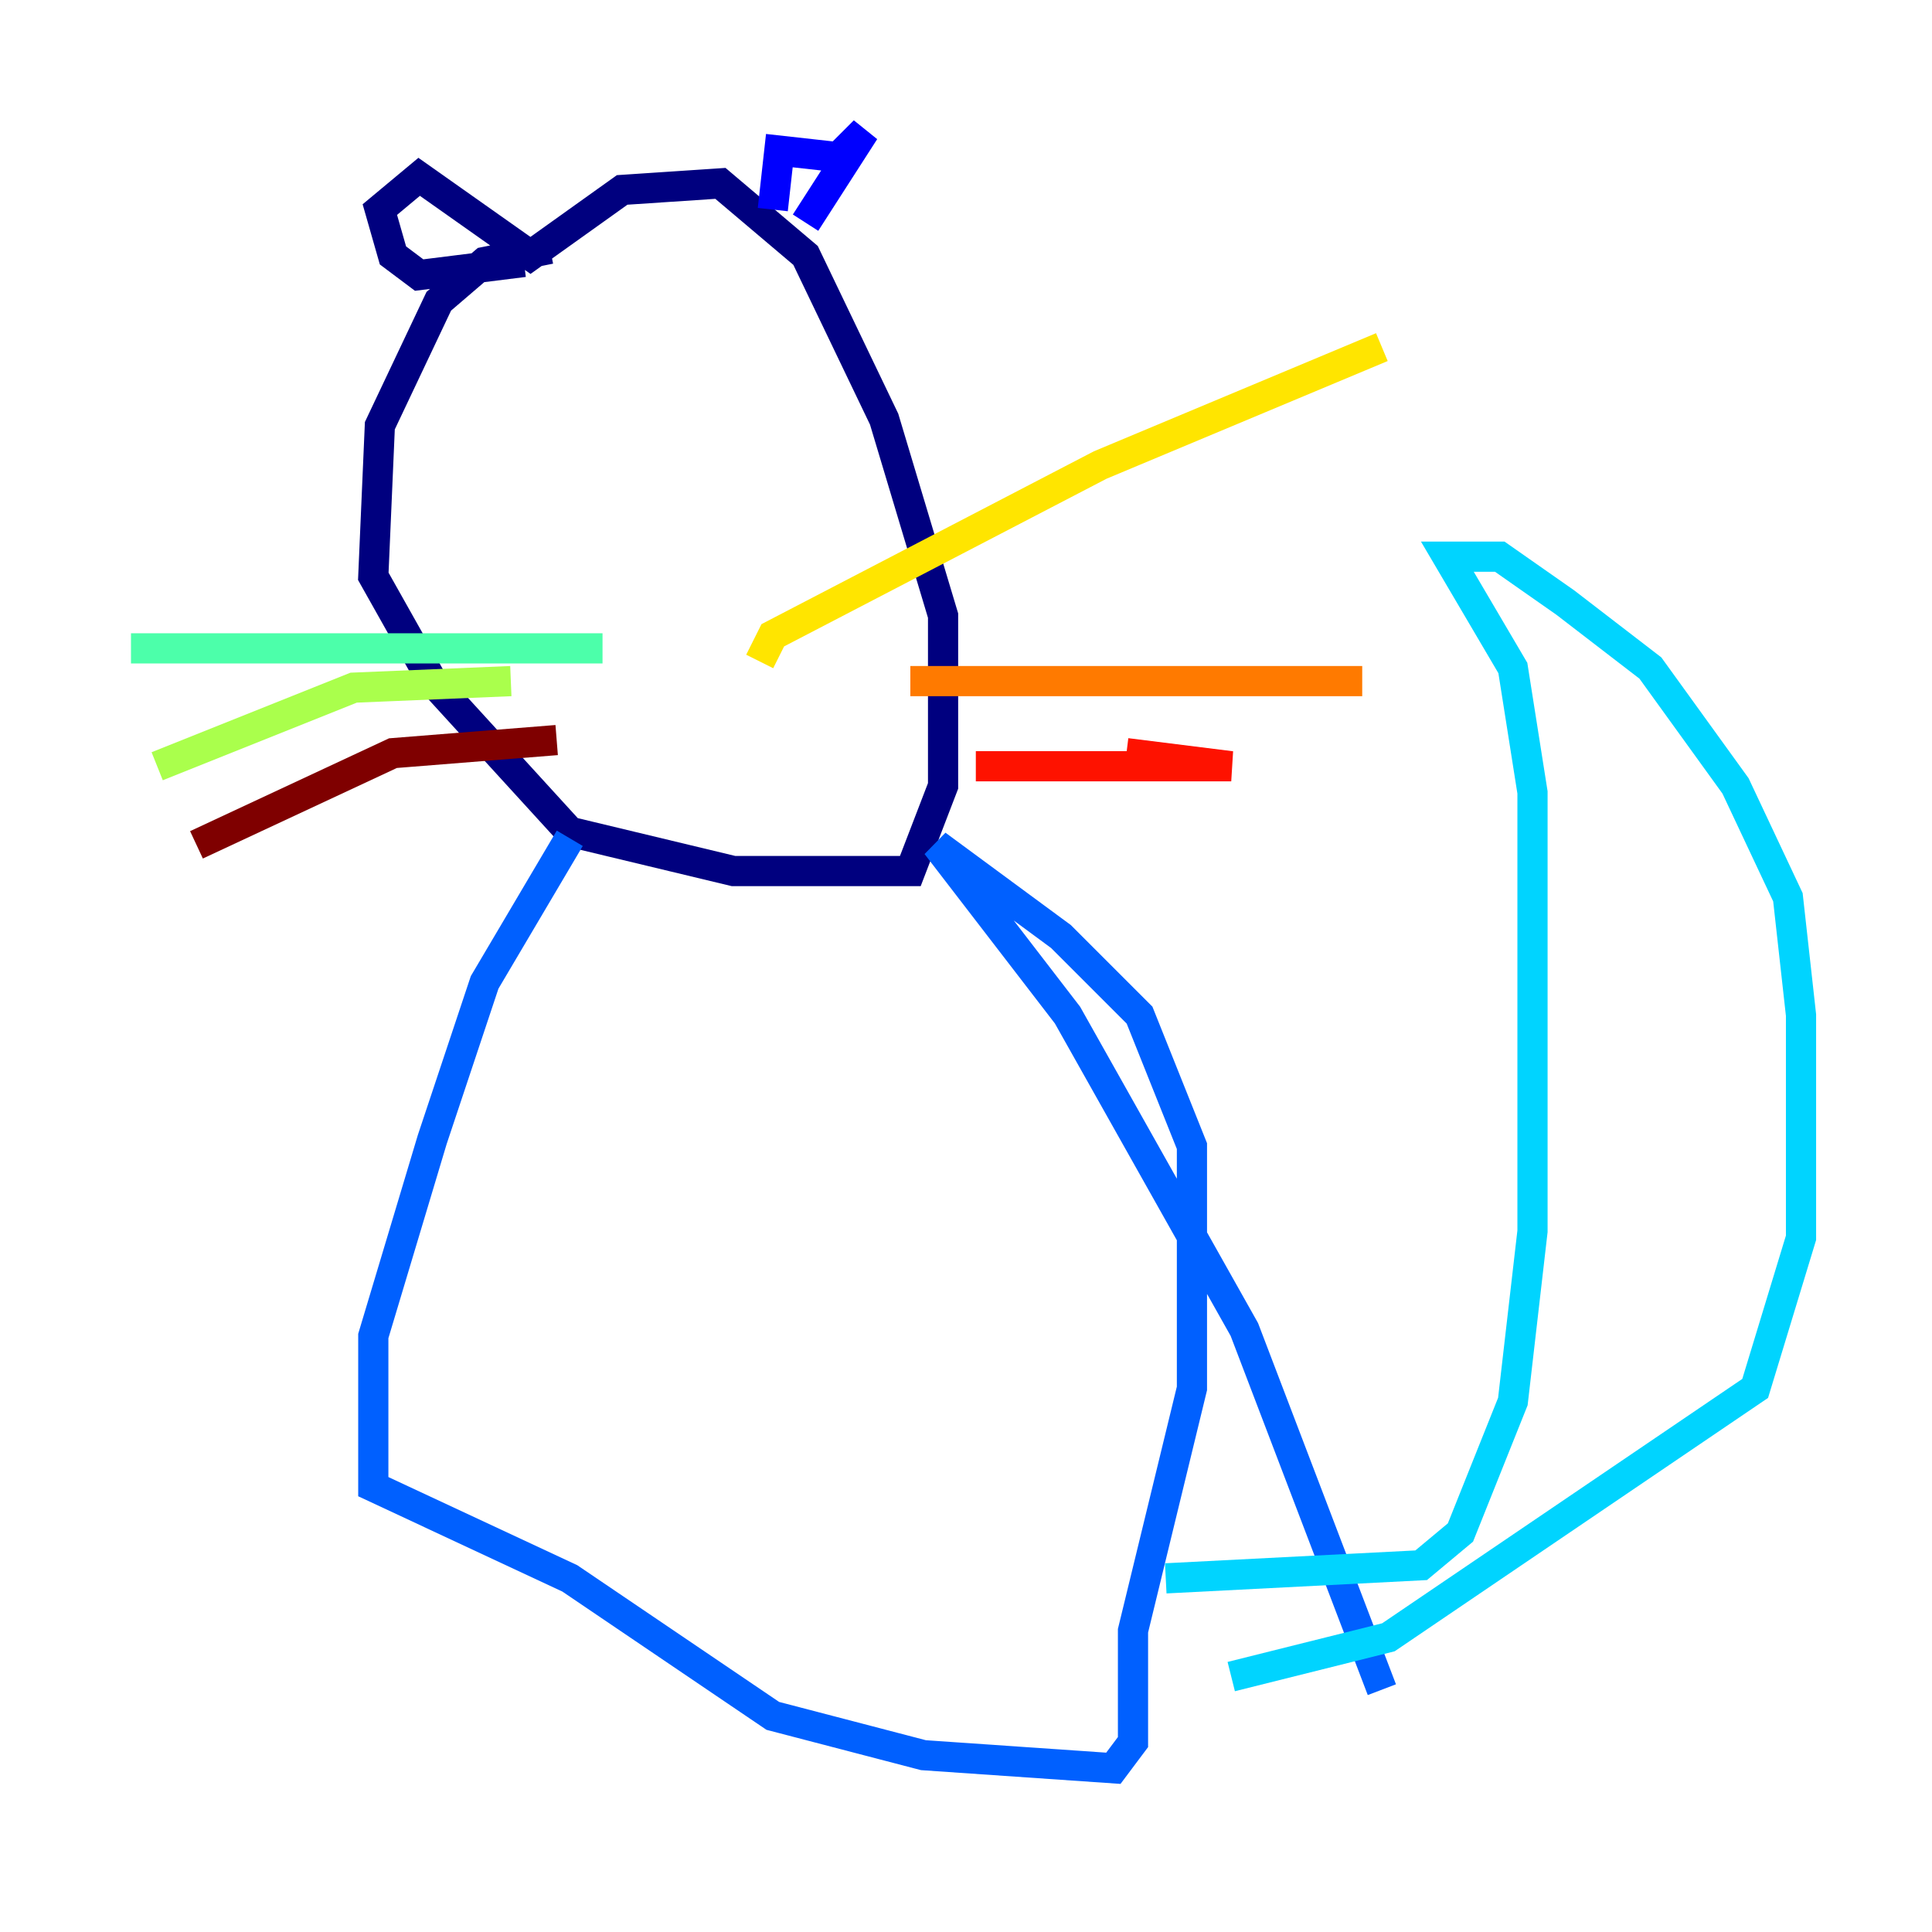 <?xml version="1.0" encoding="utf-8" ?>
<svg baseProfile="tiny" height="128" version="1.2" viewBox="0,0,128,128" width="128" xmlns="http://www.w3.org/2000/svg" xmlns:ev="http://www.w3.org/2001/xml-events" xmlns:xlink="http://www.w3.org/1999/xlink"><defs /><polyline fill="none" points="36.447,16.488 32.108,17.356 29.071,19.959 25.166,28.203 24.732,38.183 28.637,45.125 37.749,55.105 48.597,57.709 60.312,57.709 62.481,52.068 62.481,40.786 58.576,27.77 53.37,16.922 47.729,12.149 41.22,12.583 35.146,16.922 27.77,11.715 25.166,13.885 26.034,16.922 27.77,18.224 34.712,17.356" stroke="#00007f" stroke-width="2" /><polyline fill="none" points="51.2,13.885 51.634,9.98 55.539,10.414 57.275,8.678 53.37,14.752" stroke="#0000fe" stroke-width="2" /><polyline fill="none" points="37.749,55.539 32.108,65.085 28.637,75.498 24.732,88.515 24.732,98.495 37.749,104.57 51.2,113.681 61.18,116.285 73.763,117.153 75.064,115.417 75.064,108.041 78.969,91.986 78.969,75.932 75.498,67.254 70.291,62.047 62.047,55.973 70.725,67.254 82.441,88.081 91.552,111.946" stroke="#0060ff" stroke-width="2" /><polyline fill="none" points="77.234,104.57 94.156,103.702 96.759,101.532 100.231,92.854 101.532,81.573 101.532,52.502 100.231,44.258 95.891,36.881 99.363,36.881 103.702,39.919 109.342,44.258 114.983,52.068 118.454,59.444 119.322,67.254 119.322,82.007 116.285,91.986 91.986,108.475 81.573,111.078" stroke="#00d4ff" stroke-width="2" /><polyline fill="none" points="39.919,42.956 8.678,42.956" stroke="#4cffaa" stroke-width="2" /><polyline fill="none" points="33.844,45.125 23.43,45.559 10.414,50.766" stroke="#aaff4c" stroke-width="2" /><polyline fill="none" points="50.332,43.824 51.2,42.088 72.895,30.807 91.552,22.997" stroke="#ffe500" stroke-width="2" /><polyline fill="none" points="60.312,45.125 90.251,45.125" stroke="#ff7a00" stroke-width="2" /><polyline fill="none" points="64.651,50.766 81.573,50.766 74.63,49.898" stroke="#fe1200" stroke-width="2" /><polyline fill="none" points="36.881,49.031 26.034,49.898 13.017,55.973" stroke="#7f0000" stroke-width="2" /></svg>